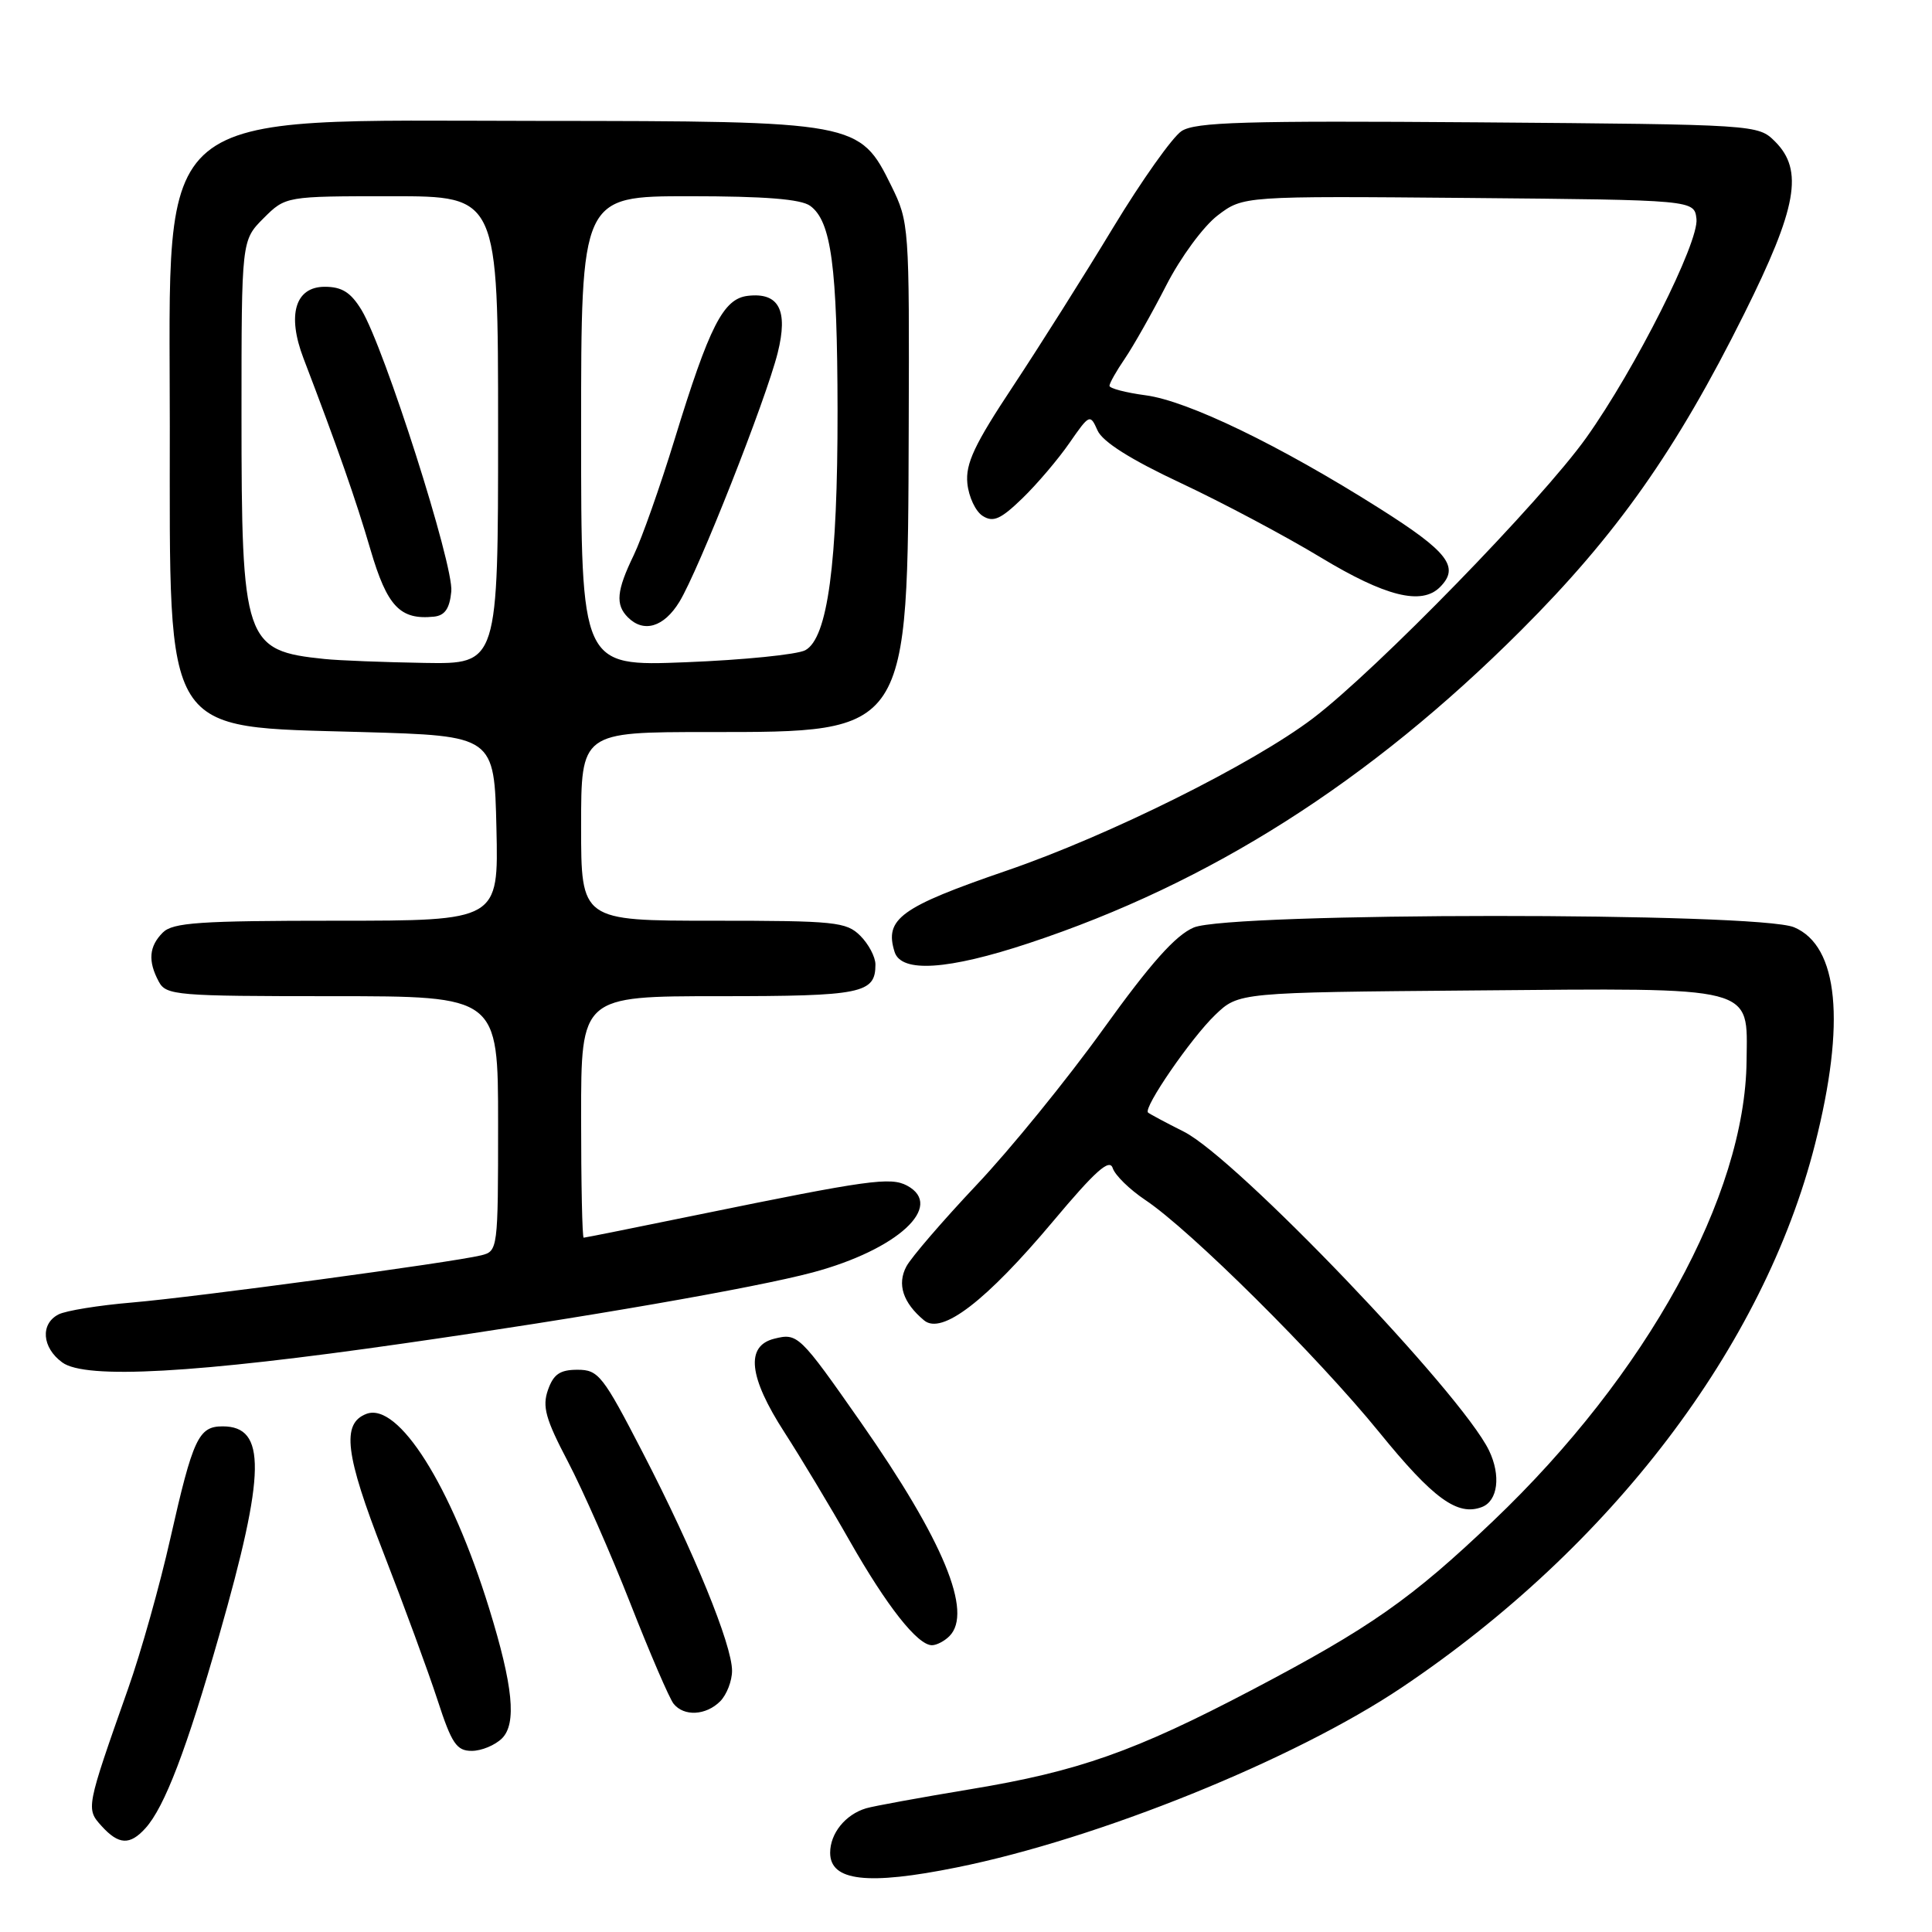 <?xml version="1.0" encoding="UTF-8" standalone="no"?>
<!DOCTYPE svg PUBLIC "-//W3C//DTD SVG 1.1//EN" "http://www.w3.org/Graphics/SVG/1.1/DTD/svg11.dtd" >
<svg xmlns="http://www.w3.org/2000/svg" xmlns:xlink="http://www.w3.org/1999/xlink" version="1.1" viewBox="0 0 256 256">
 <g >
 <path fill="currentColor"
d=" M 126.79 247.44 C 145.53 243.66 171.50 233.16 185.73 223.61 C 213.49 204.99 233.70 178.42 240.50 151.61 C 244.59 135.49 243.61 125.35 237.73 122.87 C 232.96 120.85 162.97 120.88 158.18 122.90 C 155.77 123.92 152.47 127.62 146.18 136.37 C 141.41 143.01 133.85 152.31 129.38 157.03 C 124.92 161.76 120.74 166.61 120.10 167.81 C 118.84 170.17 119.65 172.63 122.45 174.96 C 124.80 176.91 130.67 172.39 139.53 161.84 C 145.14 155.15 147.02 153.47 147.44 154.78 C 147.75 155.73 149.69 157.62 151.75 159.00 C 157.72 162.98 174.53 179.67 182.74 189.76 C 189.91 198.59 193.13 200.93 196.36 199.69 C 198.48 198.88 198.90 195.51 197.30 192.19 C 193.62 184.59 163.83 153.47 156.88 149.96 C 154.47 148.75 152.33 147.60 152.12 147.42 C 151.45 146.81 157.83 137.54 161.02 134.48 C 164.13 131.50 164.13 131.50 195.31 131.24 C 233.03 130.92 231.53 130.53 231.43 140.55 C 231.26 158.43 218.21 182.14 197.88 201.51 C 186.99 211.89 181.55 215.70 165.82 223.96 C 150.37 232.07 142.87 234.72 128.65 237.07 C 121.97 238.18 115.72 239.32 114.76 239.61 C 112.02 240.43 110.00 242.93 110.00 245.50 C 110.00 249.26 114.94 249.84 126.79 247.44 Z  M 19.27 242.25 C 21.81 239.45 24.74 231.77 29.06 216.63 C 35.22 195.08 35.31 189.00 29.50 189.00 C 26.31 189.00 25.57 190.58 22.57 203.86 C 21.19 210.01 18.67 218.97 16.97 223.77 C 11.39 239.60 11.38 239.66 13.46 241.96 C 15.73 244.46 17.21 244.53 19.27 242.25 Z  M 66.52 230.34 C 68.48 228.38 67.99 223.41 64.81 213.11 C 59.78 196.84 52.76 185.73 48.54 187.35 C 45.23 188.62 45.73 192.72 50.79 205.70 C 53.53 212.74 56.76 221.54 57.97 225.25 C 59.85 231.04 60.50 232.00 62.51 232.00 C 63.80 232.00 65.60 231.25 66.52 230.34 Z  M 95.43 225.43 C 96.29 224.56 97.00 222.74 97.00 221.38 C 97.00 217.94 91.94 205.57 85.18 192.50 C 79.88 182.24 79.30 181.50 76.52 181.50 C 74.20 181.50 73.34 182.09 72.61 184.17 C 71.83 186.38 72.29 188.03 75.25 193.67 C 77.22 197.43 80.95 205.90 83.54 212.50 C 86.13 219.10 88.70 225.06 89.25 225.75 C 90.62 227.47 93.54 227.32 95.43 225.43 Z  M 125.80 216.80 C 128.95 213.65 125.01 204.13 114.09 188.50 C 105.93 176.83 105.70 176.61 102.58 177.39 C 98.76 178.35 99.21 182.46 103.93 189.77 C 106.09 193.12 109.99 199.60 112.59 204.18 C 117.51 212.83 121.58 218.00 123.49 218.00 C 124.10 218.00 125.14 217.46 125.80 216.80 Z  M 53.50 178.01 C 77.33 174.60 100.03 170.65 107.70 168.60 C 118.93 165.59 125.22 159.80 120.19 157.10 C 118.00 155.93 115.06 156.34 92.59 160.94 C 84.40 162.62 77.53 164.00 77.34 164.00 C 77.15 164.00 77.00 156.80 77.00 148.00 C 77.00 132.00 77.00 132.00 95.30 132.00 C 114.23 132.00 116.00 131.64 116.00 127.80 C 116.00 126.81 115.10 125.10 114.00 124.00 C 112.15 122.15 110.67 122.00 94.50 122.00 C 77.00 122.00 77.00 122.00 77.00 109.50 C 77.00 97.00 77.00 97.00 93.85 97.00 C 120.52 97.00 120.28 97.37 120.41 56.50 C 120.50 29.95 120.46 29.42 118.11 24.64 C 113.91 16.11 113.57 16.05 71.46 16.02 C 19.43 15.99 22.50 13.45 22.50 56.50 C 22.50 98.04 21.37 96.24 47.95 97.00 C 65.50 97.50 65.50 97.50 65.78 109.75 C 66.06 122.00 66.06 122.00 44.60 122.00 C 26.43 122.00 22.90 122.24 21.57 123.57 C 19.74 125.40 19.58 127.35 21.04 130.07 C 22.01 131.89 23.34 132.00 44.04 132.00 C 66.00 132.00 66.00 132.00 66.00 148.89 C 66.00 165.58 65.97 165.79 63.75 166.34 C 59.92 167.28 25.94 171.87 17.50 172.59 C 13.10 172.96 8.71 173.67 7.75 174.17 C 5.32 175.42 5.56 178.57 8.25 180.53 C 11.32 182.79 25.89 181.98 53.50 178.01 Z  M 136.35 124.97 C 160.35 117.02 181.44 103.61 201.54 83.53 C 214.21 70.87 222.11 59.67 231.12 41.57 C 238.12 27.52 239.01 22.56 235.21 18.76 C 232.95 16.51 232.86 16.50 195.85 16.21 C 164.92 15.98 158.39 16.17 156.56 17.37 C 155.36 18.16 151.28 23.91 147.50 30.15 C 143.73 36.39 137.76 45.84 134.25 51.15 C 129.11 58.90 127.92 61.44 128.18 64.05 C 128.36 65.84 129.27 67.78 130.22 68.37 C 131.61 69.25 132.61 68.80 135.47 66.03 C 137.41 64.15 140.22 60.85 141.71 58.69 C 144.36 54.87 144.45 54.83 145.43 57.04 C 146.10 58.54 149.81 60.89 156.47 64.01 C 161.99 66.60 170.32 71.03 175.00 73.86 C 183.57 79.04 188.36 80.24 190.80 77.80 C 193.46 75.14 191.90 73.12 182.75 67.34 C 169.54 58.99 157.39 53.12 151.81 52.38 C 149.17 52.03 147.00 51.46 147.01 51.12 C 147.01 50.78 147.93 49.15 149.06 47.50 C 150.18 45.85 152.65 41.49 154.53 37.82 C 156.43 34.10 159.46 29.99 161.34 28.55 C 164.73 25.97 164.73 25.97 194.61 26.23 C 224.50 26.50 224.50 26.50 224.79 29.00 C 225.15 32.06 216.68 48.89 210.19 58.00 C 204.24 66.35 182.42 88.75 174.00 95.16 C 166.01 101.23 146.95 110.72 133.34 115.38 C 119.31 120.20 117.16 121.76 118.54 126.14 C 119.43 128.94 125.61 128.53 136.35 124.97 Z  M 43.00 87.32 C 32.38 86.23 32.00 85.11 32.00 54.90 C 32.00 31.85 32.00 31.85 34.92 28.92 C 37.85 26.00 37.85 26.00 51.92 26.00 C 66.00 26.00 66.00 26.00 66.00 57.00 C 66.00 88.00 66.00 88.00 56.25 87.84 C 50.89 87.75 44.92 87.52 43.00 87.32 Z  M 59.80 78.37 C 60.14 74.91 50.93 46.06 47.90 41.07 C 46.48 38.74 45.31 38.00 43.03 38.00 C 39.12 38.00 38.01 41.71 40.21 47.47 C 44.71 59.24 47.16 66.22 49.09 72.83 C 51.30 80.36 53.01 82.17 57.50 81.71 C 58.95 81.56 59.58 80.64 59.80 78.37 Z  M 77.00 57.15 C 77.00 26.00 77.00 26.00 91.31 26.00 C 101.34 26.00 106.14 26.38 107.36 27.28 C 110.15 29.32 110.95 35.30 110.98 54.38 C 111.00 74.68 109.67 84.57 106.70 86.16 C 105.63 86.73 98.52 87.45 90.88 87.75 C 77.00 88.30 77.00 88.30 77.00 57.15 Z  M 90.02 79.75 C 92.56 75.60 101.49 52.98 103.05 46.75 C 104.46 41.10 103.21 38.72 99.09 39.20 C 95.84 39.58 94.01 43.16 89.38 58.25 C 87.48 64.44 85.05 71.33 83.97 73.57 C 81.70 78.26 81.52 80.12 83.20 81.80 C 85.30 83.90 87.97 83.10 90.02 79.75 Z "/>
</g>
</svg>